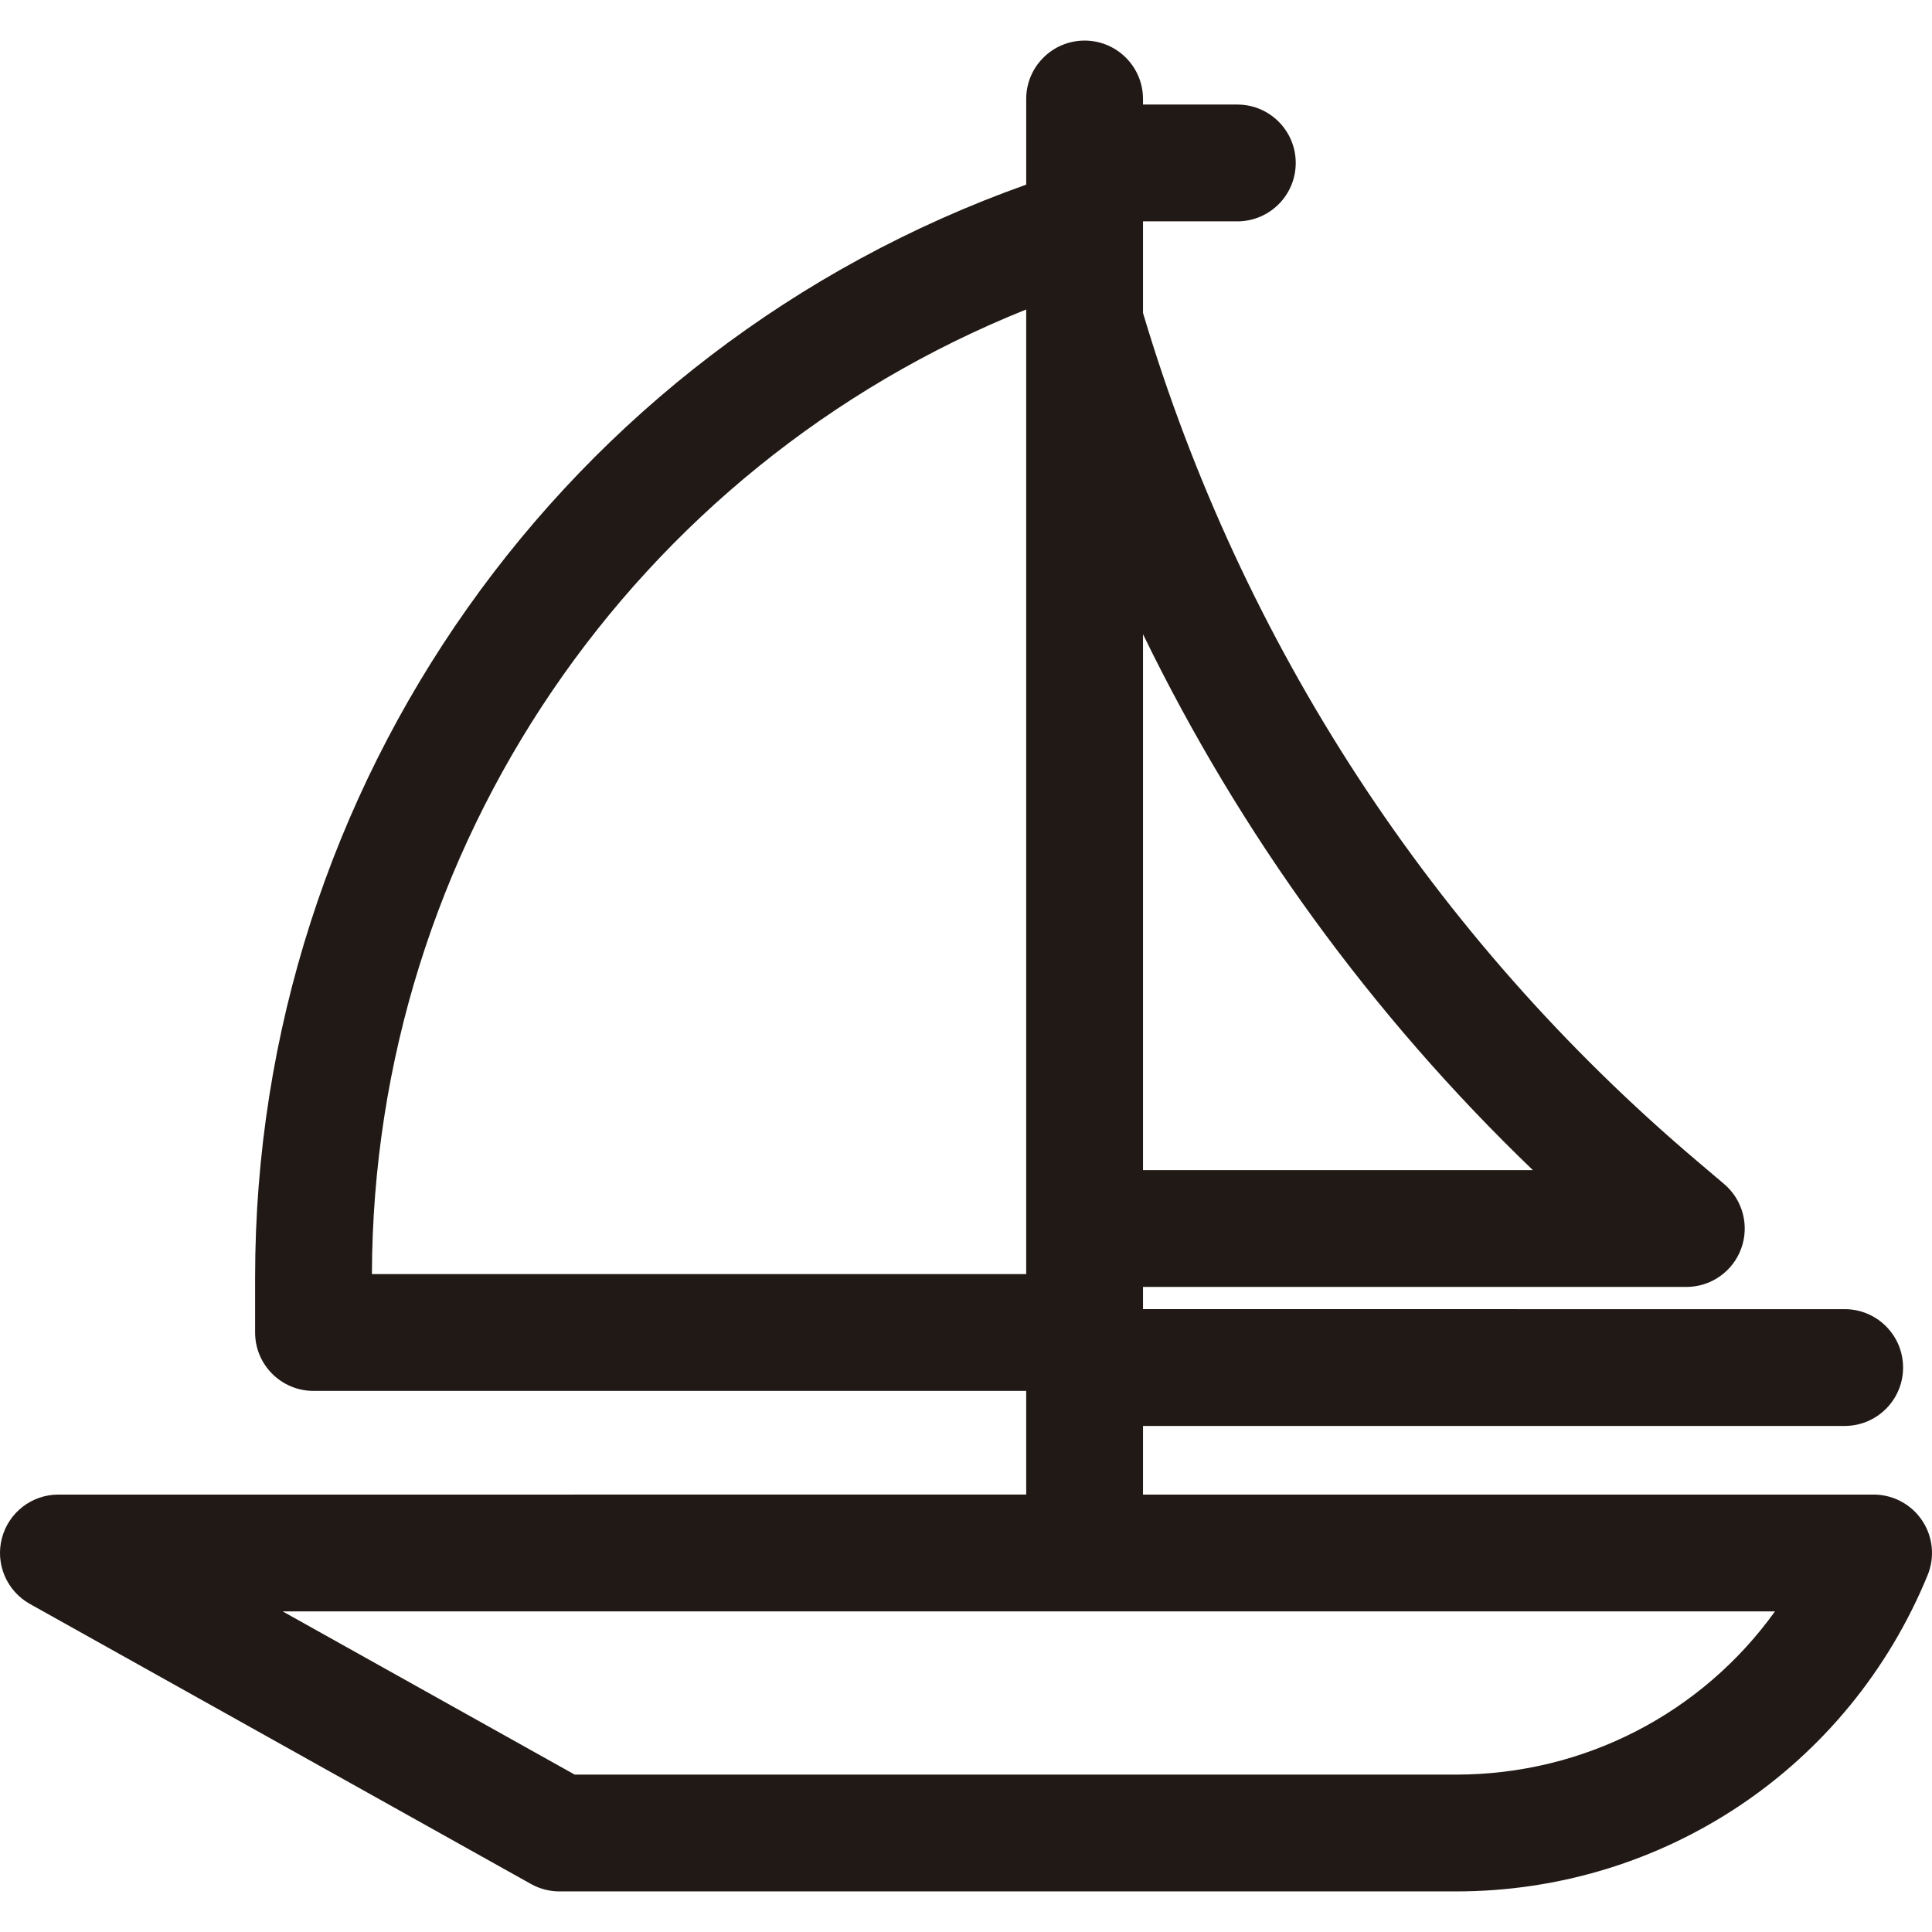 <?xml version="1.0" encoding="iso-8859-1"?>
<!-- Generator: Adobe Illustrator 18.0.0, SVG Export Plug-In . SVG Version: 6.00 Build 0)  -->
<!DOCTYPE svg PUBLIC "-//W3C//DTD SVG 1.1//EN" "http://www.w3.org/Graphics/SVG/1.1/DTD/svg11.dtd">
<svg version="1.1" id="Capa_1" xmlns="http://www.w3.org/2000/svg" xmlns:xlink="http://www.w3.org/1999/xlink" x="0px" y="0px"
	 viewBox="0 0 330.829 330.829" style="enable-background:new 0 0 330.829 330.829;" xml:space="preserve">
<g>
	<path style="fill:#211915;" d="M329.134,260.356c-1.857-2.77-4.972-4.431-8.306-4.431H195.724v-11.751h120.153
		c5.522,0,10-4.478,10-10s-4.478-10-10-10H195.724v-3.803h93.039c4.194,0,7.943-2.618,9.388-6.556
		c1.445-3.938,0.278-8.359-2.921-11.072l-4.686-3.973c-45.15-38.279-77.921-88.471-94.82-145.185V37.903h16.153
		c5.522,0,10-4.478,10-10s-4.478-10-10-10h-16.153V16.95c0-5.522-4.478-10-10-10s-10,4.478-10,10v14.668
		C96.625,59.73,43.684,134.533,43.684,218.692v9.482c0,5.522,4.478,10,10,10h122.04v17.751H10.001c-4.552,0-8.529,3.074-9.677,7.48
		s0.824,9.029,4.798,11.25l85.806,47.954c1.491,0.833,3.171,1.271,4.879,1.271H249.32c35.562,0,67.262-21.259,80.761-54.158
		C331.345,266.636,330.991,263.124,329.134,260.356z M262.487,200.371h-66.763v-91.775
		C212.353,142.813,234.887,173.843,262.487,200.371z M175.724,52.994v165.18H63.685C63.895,145.105,108.478,79.956,175.724,52.994z
		 M249.32,303.879H98.411l-50.019-27.954h255.552C291.499,293.276,271.373,303.879,249.32,303.879z"/>
</g>
<g>
</g>
<g>
</g>
<g>
</g>
<g>
</g>
<g>
</g>
<g>
</g>
<g>
</g>
<g>
</g>
<g>
</g>
<g>
</g>
<g>
</g>
<g>
</g>
<g>
</g>
<g>
</g>
<g>
</g>
</svg>
